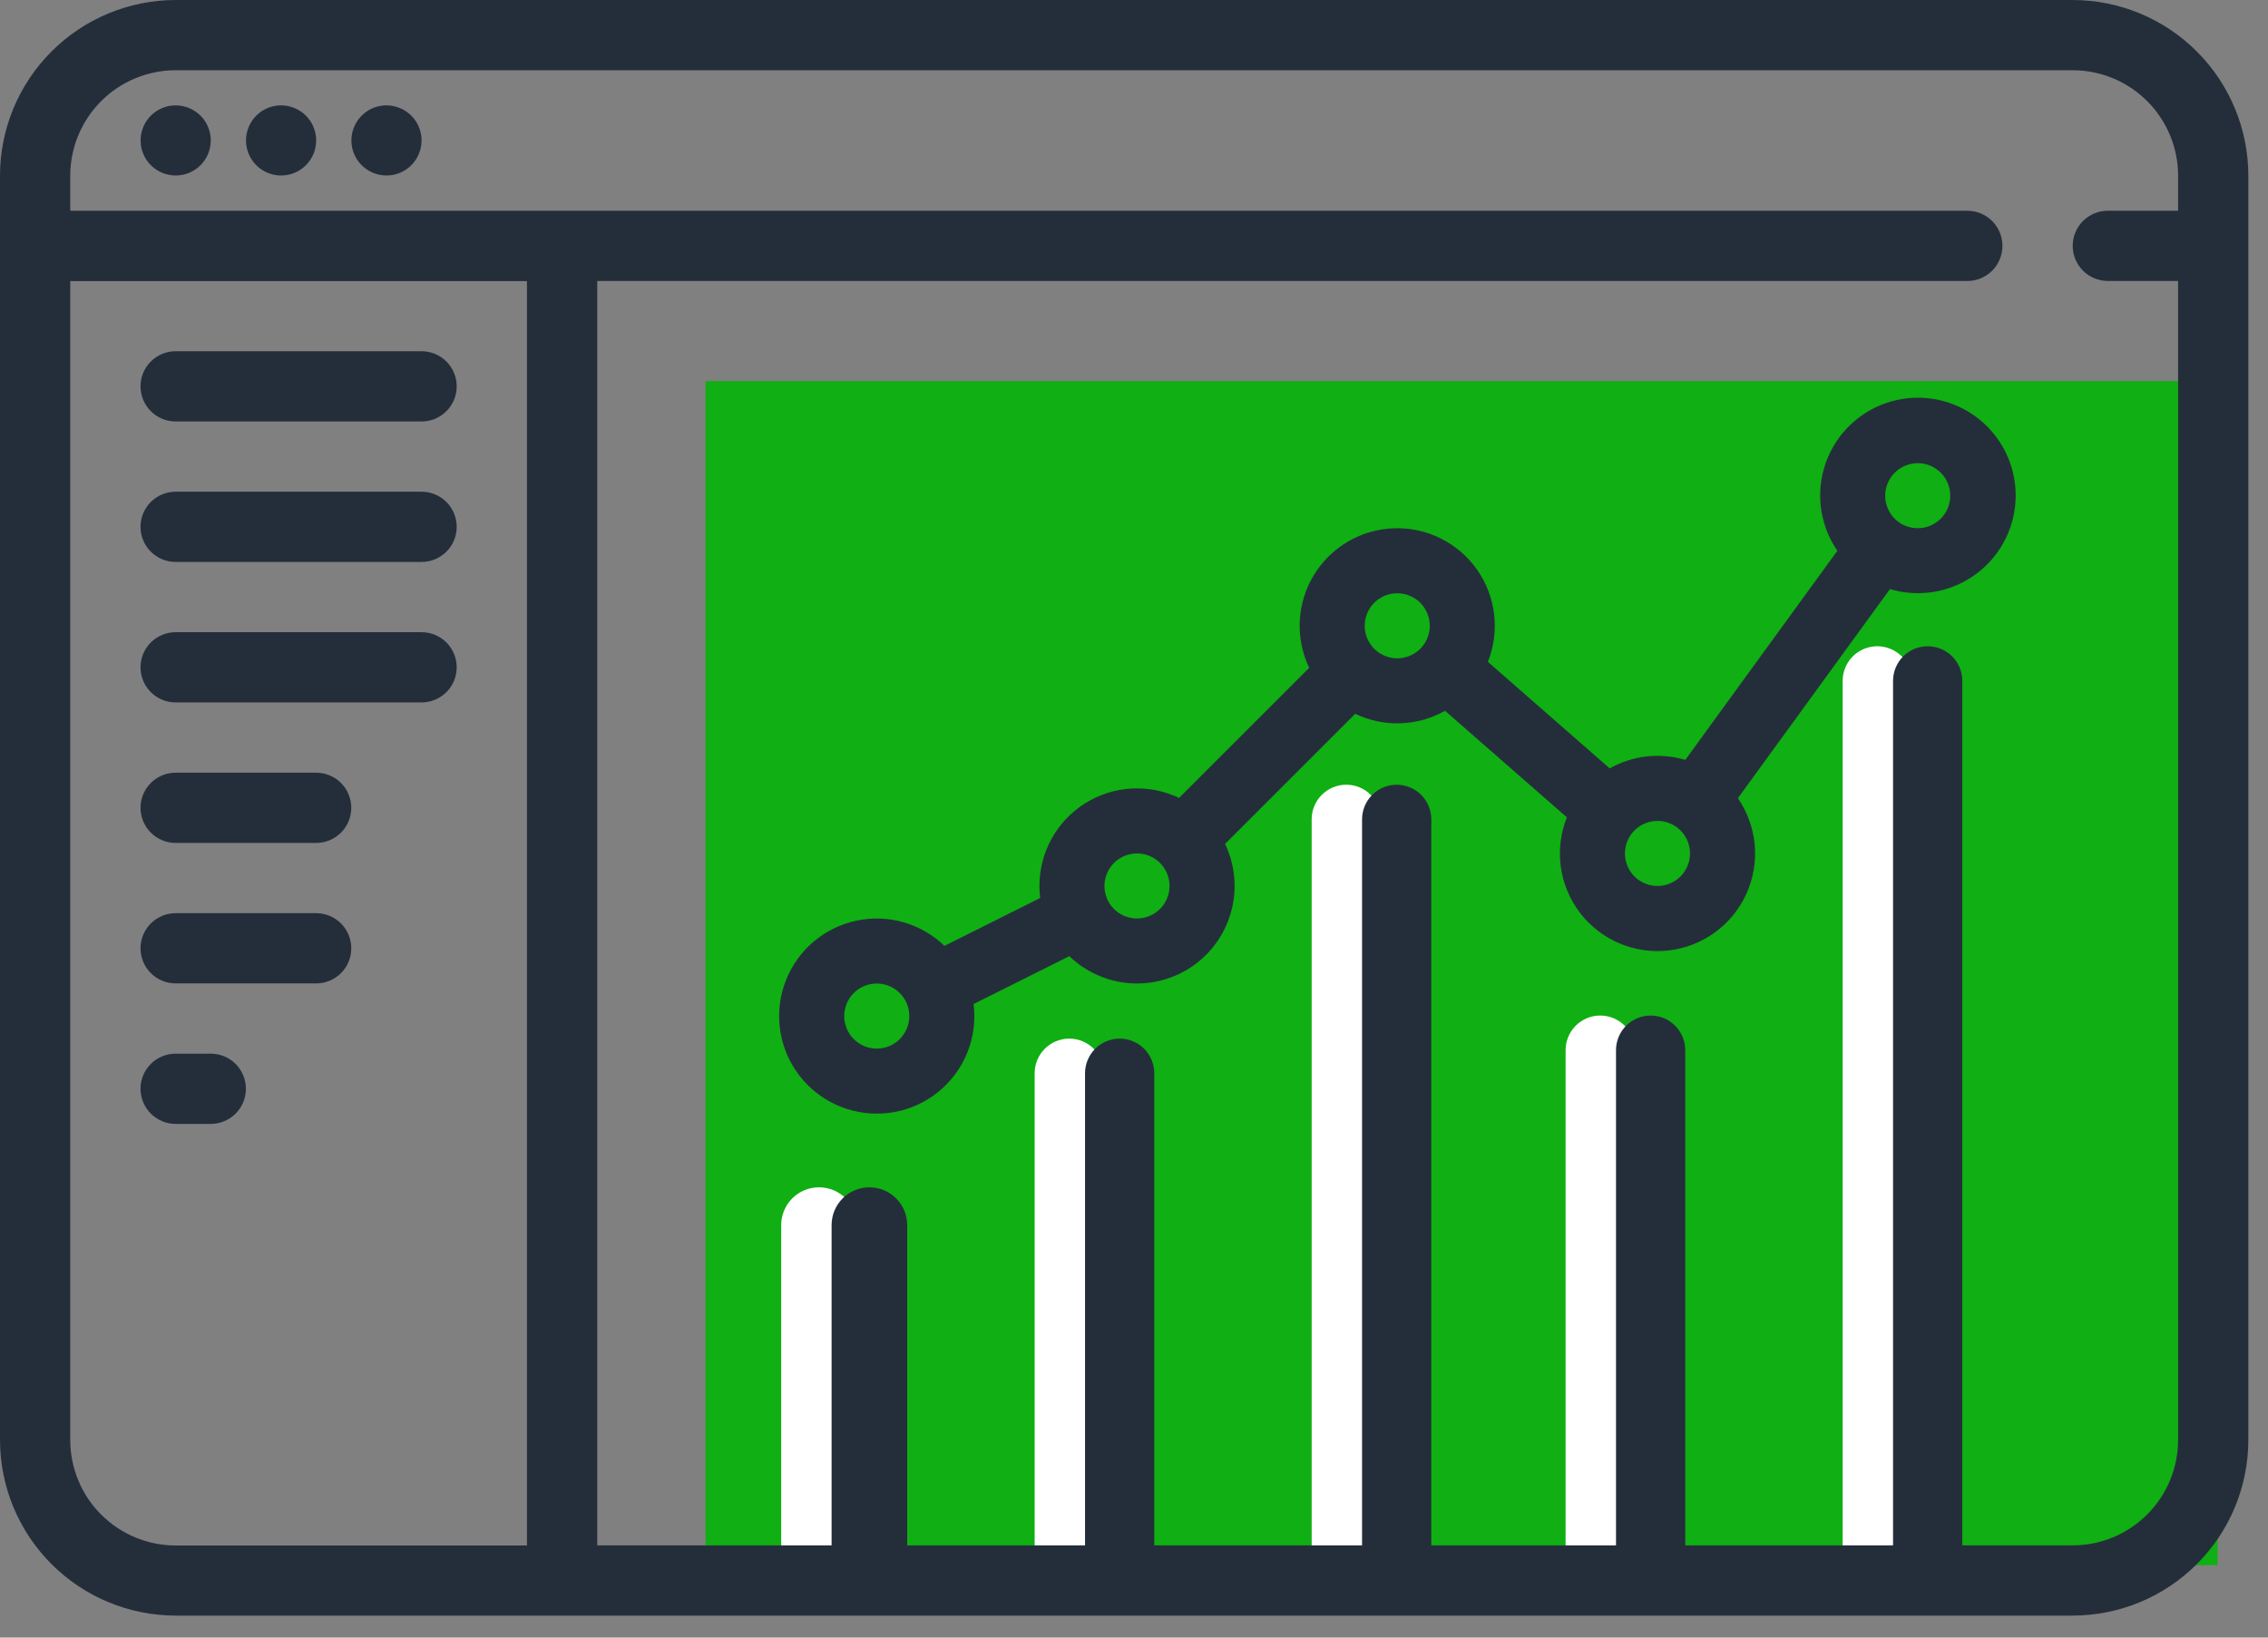 <svg width="90" height="65" viewBox="0 0 90 65" fill="none" xmlns="http://www.w3.org/2000/svg">
<rect x="0" y="0" width="90" height="65" fill="#808080" stroke="none"/>
<g clip-path="url(#clip0_183_1970)">
<path d="M88 15.127H28V62.127H88V15.127Z" fill="#10AF13"/>
<path d="M34 48.627C34 47.798 33.328 47.127 32.5 47.127C31.672 47.127 31 47.798 31 48.627V61.627C31 62.455 31.672 63.127 32.5 63.127C33.328 63.127 34 62.455 34 61.627V48.627Z" fill="white"/>
<path d="M42.431 41.225C42.795 41.225 43.145 41.37 43.403 41.627C43.66 41.885 43.805 42.235 43.805 42.599V61.837C43.805 62.202 43.66 62.551 43.403 62.809C43.145 63.066 42.795 63.211 42.431 63.211C42.067 63.211 41.717 63.066 41.46 62.809C41.202 62.551 41.057 62.202 41.057 61.837V42.599C41.057 42.235 41.202 41.885 41.46 41.627C41.717 41.37 42.067 41.225 42.431 41.225Z" fill="white"/>
<path d="M53.424 31.147C53.788 31.147 54.138 31.292 54.395 31.549C54.653 31.807 54.798 32.157 54.798 32.521V61.837C54.798 62.201 54.653 62.551 54.395 62.809C54.138 63.066 53.788 63.211 53.424 63.211C53.059 63.211 52.71 63.066 52.452 62.809C52.195 62.551 52.05 62.201 52.05 61.837V32.521C52.05 32.157 52.195 31.807 52.452 31.549C52.71 31.292 53.059 31.147 53.424 31.147Z" fill="white"/>
<path d="M63.501 40.309C63.865 40.309 64.215 40.454 64.472 40.712C64.73 40.969 64.875 41.319 64.875 41.683V61.837C64.875 62.202 64.73 62.551 64.472 62.809C64.215 63.066 63.865 63.211 63.501 63.211C63.136 63.211 62.787 63.066 62.529 62.809C62.272 62.551 62.127 62.202 62.127 61.837V41.683C62.127 41.319 62.272 40.969 62.529 40.712C62.787 40.454 63.136 40.309 63.501 40.309Z" fill="white"/>
<path d="M74.495 25.651C74.859 25.651 75.209 25.796 75.467 26.053C75.724 26.311 75.869 26.66 75.869 27.025V61.837C75.869 62.201 75.724 62.551 75.467 62.808C75.209 63.066 74.859 63.211 74.495 63.211C74.131 63.211 73.781 63.066 73.523 62.808C73.266 62.551 73.121 62.201 73.121 61.837V27.025C73.121 26.66 73.266 26.311 73.523 26.053C73.781 25.796 74.131 25.651 74.495 25.651Z" fill="white"/>
<path d="M82.25 0H6.97C5.122 0.002 3.35 0.737 2.044 2.044C0.737 3.35 0.002 5.122 0 6.97L0 57.157C0.002 59.005 0.737 60.776 2.044 62.083C3.35 63.39 5.122 64.125 6.97 64.127H82.25C84.098 64.125 85.87 63.39 87.176 62.083C88.483 60.776 89.218 59.005 89.22 57.157V6.97C89.218 5.122 88.483 3.35 87.176 2.044C85.87 0.737 84.098 0.002 82.25 0ZM2.788 57.157V11.157H20.911V61.344H6.97C5.86 61.343 4.797 60.901 4.013 60.116C3.228 59.331 2.788 58.267 2.788 57.157ZM82.25 61.339H23.7V11.153H78.068C78.438 11.153 78.792 11.006 79.054 10.745C79.315 10.483 79.462 10.129 79.462 9.759C79.462 9.389 79.315 9.035 79.054 8.773C78.792 8.512 78.438 8.365 78.068 8.365H2.788V6.97C2.789 5.861 3.23 4.798 4.014 4.014C4.798 3.23 5.861 2.789 6.97 2.788H82.25C83.359 2.789 84.422 3.23 85.206 4.014C85.99 4.798 86.431 5.861 86.432 6.97V8.364H83.644C83.274 8.364 82.92 8.511 82.658 8.772C82.397 9.034 82.25 9.388 82.25 9.758C82.25 10.128 82.397 10.482 82.658 10.744C82.92 11.005 83.274 11.152 83.644 11.152H86.432V57.152C86.432 58.262 85.992 59.326 85.207 60.111C84.423 60.896 83.36 61.338 82.25 61.339Z" fill="#242E3B"/>
<path d="M6.97 4.182C6.648 4.182 6.336 4.294 6.088 4.499C5.839 4.703 5.669 4.987 5.606 5.303C5.544 5.619 5.592 5.947 5.744 6.231C5.896 6.515 6.142 6.737 6.439 6.86C6.737 6.983 7.068 6.999 7.376 6.906C7.684 6.812 7.95 6.615 8.129 6.347C8.308 6.079 8.388 5.758 8.357 5.438C8.325 5.117 8.184 4.818 7.956 4.59C7.694 4.33 7.34 4.183 6.97 4.182Z" fill="#242E3B"/>
<path d="M11.153 4.182C10.831 4.182 10.519 4.294 10.27 4.499C10.021 4.703 9.851 4.987 9.789 5.303C9.726 5.619 9.775 5.947 9.927 6.231C10.079 6.515 10.325 6.737 10.622 6.86C10.919 6.983 11.251 6.999 11.559 6.906C11.867 6.812 12.133 6.615 12.312 6.347C12.491 6.079 12.571 5.758 12.54 5.438C12.508 5.117 12.366 4.818 12.139 4.59C11.877 4.33 11.522 4.183 11.153 4.182Z" fill="#242E3B"/>
<path d="M15.335 4.182C15.013 4.182 14.701 4.294 14.452 4.499C14.204 4.703 14.034 4.987 13.971 5.303C13.908 5.619 13.957 5.947 14.109 6.231C14.261 6.515 14.507 6.737 14.804 6.86C15.102 6.983 15.433 6.999 15.741 6.906C16.049 6.812 16.315 6.615 16.494 6.347C16.673 6.079 16.753 5.758 16.722 5.438C16.69 5.117 16.549 4.818 16.321 4.59C16.059 4.33 15.704 4.183 15.335 4.182Z" fill="#242E3B"/>
<path d="M6.97 16.729H16.729C17.099 16.729 17.453 16.582 17.715 16.321C17.976 16.059 18.123 15.705 18.123 15.335C18.123 14.965 17.976 14.611 17.715 14.349C17.453 14.088 17.099 13.941 16.729 13.941H6.97C6.6 13.941 6.246 14.088 5.984 14.349C5.723 14.611 5.576 14.965 5.576 15.335C5.576 15.705 5.723 16.059 5.984 16.321C6.246 16.582 6.6 16.729 6.97 16.729Z" fill="#242E3B"/>
<path d="M16.729 19.517H6.97C6.6 19.517 6.246 19.664 5.984 19.925C5.723 20.187 5.576 20.541 5.576 20.911C5.576 21.281 5.723 21.635 5.984 21.897C6.246 22.158 6.6 22.305 6.97 22.305H16.729C17.099 22.305 17.453 22.158 17.715 21.897C17.976 21.635 18.123 21.281 18.123 20.911C18.123 20.541 17.976 20.187 17.715 19.925C17.453 19.664 17.099 19.517 16.729 19.517Z" fill="#242E3B"/>
<path d="M16.729 25.093H6.97C6.6 25.093 6.246 25.24 5.984 25.501C5.723 25.763 5.576 26.117 5.576 26.487C5.576 26.857 5.723 27.211 5.984 27.473C6.246 27.734 6.6 27.881 6.97 27.881H16.729C17.099 27.881 17.453 27.734 17.715 27.473C17.976 27.211 18.123 26.857 18.123 26.487C18.123 26.117 17.976 25.763 17.715 25.501C17.453 25.24 17.099 25.093 16.729 25.093Z" fill="#242E3B"/>
<path d="M12.546 30.67H6.97C6.6 30.67 6.246 30.817 5.984 31.078C5.723 31.34 5.576 31.694 5.576 32.064C5.576 32.434 5.723 32.788 5.984 33.05C6.246 33.311 6.6 33.458 6.97 33.458H12.546C12.916 33.458 13.271 33.311 13.532 33.05C13.793 32.788 13.94 32.434 13.94 32.064C13.94 31.694 13.793 31.34 13.532 31.078C13.271 30.817 12.916 30.67 12.546 30.67Z" fill="#242E3B"/>
<path d="M12.546 36.246H6.97C6.6 36.246 6.246 36.393 5.984 36.654C5.723 36.916 5.576 37.27 5.576 37.64C5.576 38.01 5.723 38.364 5.984 38.626C6.246 38.887 6.6 39.034 6.97 39.034H12.546C12.916 39.034 13.271 38.887 13.532 38.626C13.793 38.364 13.94 38.01 13.94 37.64C13.94 37.27 13.793 36.916 13.532 36.654C13.271 36.393 12.916 36.246 12.546 36.246Z" fill="#242E3B"/>
<path d="M8.364 41.822H6.97C6.6 41.822 6.246 41.969 5.984 42.23C5.723 42.492 5.576 42.846 5.576 43.216C5.576 43.586 5.723 43.94 5.984 44.202C6.246 44.463 6.6 44.61 6.97 44.61H8.364C8.734 44.61 9.088 44.463 9.35 44.202C9.611 43.94 9.758 43.586 9.758 43.216C9.758 42.846 9.611 42.492 9.35 42.23C9.088 41.969 8.734 41.822 8.364 41.822Z" fill="#242E3B"/>
<path d="M34.792 44.202C35.341 44.203 35.884 44.087 36.385 43.861C36.886 43.636 37.333 43.307 37.696 42.895C38.059 42.484 38.331 41.999 38.493 41.475C38.655 40.95 38.703 40.397 38.634 39.852L42.434 37.952C43.087 38.582 43.94 38.962 44.845 39.027C45.75 39.091 46.649 38.836 47.385 38.306C48.12 37.775 48.647 37.003 48.871 36.124C49.096 35.245 49.005 34.316 48.614 33.497L53.778 28.333C54.338 28.601 54.955 28.73 55.575 28.709C56.196 28.688 56.802 28.518 57.343 28.213L62.177 32.442C61.929 33.063 61.846 33.739 61.936 34.402C62.027 35.065 62.288 35.693 62.693 36.226C63.099 36.758 63.636 37.176 64.251 37.439C64.867 37.702 65.54 37.801 66.205 37.727C66.87 37.653 67.504 37.407 68.046 37.014C68.588 36.622 69.019 36.095 69.297 35.486C69.575 34.877 69.69 34.207 69.632 33.54C69.574 32.873 69.343 32.233 68.964 31.682L74.998 23.382C75.875 23.644 76.816 23.587 77.655 23.222C78.495 22.857 79.178 22.207 79.584 21.387C79.99 20.567 80.093 19.629 79.875 18.74C79.657 17.852 79.131 17.068 78.392 16.53C77.652 15.991 76.745 15.731 75.832 15.796C74.919 15.861 74.059 16.247 73.403 16.885C72.747 17.523 72.338 18.373 72.248 19.284C72.158 20.194 72.393 21.108 72.911 21.862L66.877 30.162C66.38 30.014 65.858 29.967 65.343 30.025C64.827 30.083 64.329 30.244 63.877 30.499L59.043 26.27C59.281 25.672 59.366 25.025 59.291 24.386C59.216 23.747 58.983 23.137 58.613 22.611C58.243 22.085 57.748 21.659 57.173 21.372C56.597 21.085 55.959 20.946 55.316 20.968C54.673 20.989 54.046 21.171 53.491 21.495C52.936 21.82 52.47 22.278 52.136 22.828C51.802 23.377 51.611 24.002 51.578 24.644C51.546 25.286 51.675 25.927 51.952 26.507L46.788 31.671C46.198 31.389 45.546 31.261 44.892 31.299C44.239 31.337 43.607 31.54 43.053 31.889C42.5 32.238 42.044 32.721 41.728 33.294C41.412 33.867 41.247 34.511 41.247 35.165C41.247 35.325 41.258 35.484 41.278 35.643L37.478 37.543C37.022 37.103 36.464 36.782 35.855 36.607C35.245 36.433 34.603 36.411 33.983 36.543C33.363 36.675 32.785 36.958 32.299 37.365C31.814 37.773 31.436 38.294 31.199 38.882C30.962 39.469 30.873 40.106 30.939 40.737C31.006 41.367 31.226 41.971 31.581 42.497C31.936 43.022 32.414 43.452 32.974 43.75C33.534 44.047 34.158 44.202 34.792 44.202ZM76.1 18.384C76.355 18.384 76.605 18.46 76.817 18.602C77.029 18.743 77.195 18.945 77.293 19.181C77.39 19.417 77.416 19.676 77.366 19.927C77.316 20.177 77.193 20.407 77.013 20.588C76.832 20.768 76.602 20.891 76.352 20.941C76.101 20.991 75.842 20.965 75.606 20.868C75.37 20.77 75.168 20.605 75.026 20.392C74.885 20.18 74.809 19.93 74.809 19.675C74.809 19.333 74.946 19.005 75.188 18.763C75.43 18.521 75.758 18.385 76.1 18.385V18.384ZM65.773 32.584C66.028 32.584 66.278 32.66 66.49 32.801C66.702 32.943 66.868 33.145 66.966 33.381C67.063 33.617 67.089 33.876 67.039 34.127C66.989 34.377 66.866 34.607 66.686 34.788C66.505 34.968 66.275 35.091 66.025 35.141C65.774 35.191 65.515 35.165 65.279 35.068C65.043 34.97 64.841 34.804 64.7 34.592C64.558 34.38 64.482 34.13 64.482 33.875C64.482 33.533 64.618 33.204 64.86 32.962C65.102 32.72 65.431 32.584 65.773 32.584ZM55.446 23.548C55.701 23.548 55.951 23.624 56.163 23.765C56.376 23.907 56.541 24.109 56.639 24.345C56.736 24.581 56.762 24.84 56.712 25.091C56.662 25.341 56.539 25.571 56.359 25.752C56.178 25.932 55.948 26.055 55.698 26.105C55.447 26.155 55.188 26.129 54.952 26.032C54.716 25.934 54.514 25.768 54.373 25.556C54.231 25.344 54.155 25.094 54.155 24.839C54.155 24.497 54.291 24.168 54.533 23.926C54.775 23.684 55.104 23.548 55.446 23.548ZM45.119 33.875C45.374 33.875 45.624 33.951 45.836 34.093C46.048 34.234 46.214 34.436 46.312 34.672C46.409 34.908 46.435 35.167 46.385 35.418C46.335 35.668 46.212 35.898 46.032 36.079C45.851 36.259 45.621 36.382 45.371 36.432C45.12 36.482 44.861 36.456 44.625 36.359C44.389 36.261 44.187 36.096 44.045 35.883C43.904 35.671 43.828 35.421 43.828 35.166C43.828 34.824 43.964 34.495 44.206 34.253C44.448 34.011 44.777 33.875 45.119 33.875ZM34.792 39.039C35.047 39.039 35.297 39.115 35.509 39.257C35.721 39.398 35.887 39.6 35.985 39.836C36.082 40.072 36.108 40.331 36.058 40.582C36.008 40.832 35.885 41.062 35.705 41.243C35.524 41.423 35.294 41.546 35.044 41.596C34.793 41.646 34.534 41.62 34.298 41.523C34.062 41.425 33.86 41.26 33.718 41.047C33.577 40.835 33.501 40.585 33.501 40.33C33.501 39.988 33.637 39.659 33.879 39.417C34.121 39.175 34.45 39.039 34.792 39.039Z" fill="#242E3B"/>
<path d="M36 48.627C36 47.798 35.328 47.127 34.5 47.127C33.672 47.127 33 47.798 33 48.627V61.627C33 62.455 33.672 63.127 34.5 63.127C35.328 63.127 36 62.455 36 61.627V48.627Z" fill="#242E3B"/>
<path d="M44.431 41.225C44.795 41.225 45.145 41.37 45.403 41.627C45.66 41.885 45.805 42.235 45.805 42.599V61.837C45.805 62.202 45.66 62.551 45.403 62.809C45.145 63.066 44.795 63.211 44.431 63.211C44.067 63.211 43.717 63.066 43.46 62.809C43.202 62.551 43.057 62.202 43.057 61.837V42.599C43.057 42.235 43.202 41.885 43.46 41.627C43.717 41.37 44.067 41.225 44.431 41.225Z" fill="#242E3B"/>
<path d="M55.424 31.148C55.788 31.148 56.138 31.293 56.395 31.55C56.653 31.808 56.798 32.157 56.798 32.522V61.838C56.798 62.202 56.653 62.552 56.395 62.809C56.138 63.067 55.788 63.212 55.424 63.212C55.059 63.212 54.71 63.067 54.452 62.809C54.195 62.552 54.05 62.202 54.05 61.838V32.522C54.05 32.157 54.195 31.808 54.452 31.55C54.71 31.293 55.059 31.148 55.424 31.148Z" fill="#242E3B"/>
<path d="M65.501 40.309C65.865 40.309 66.215 40.454 66.472 40.712C66.73 40.969 66.875 41.319 66.875 41.683V61.837C66.875 62.202 66.73 62.551 66.472 62.809C66.215 63.066 65.865 63.211 65.501 63.211C65.136 63.211 64.787 63.066 64.529 62.809C64.272 62.551 64.127 62.202 64.127 61.837V41.683C64.127 41.319 64.272 40.969 64.529 40.712C64.787 40.454 65.136 40.309 65.501 40.309Z" fill="#242E3B"/>
<path d="M76.495 25.651C76.859 25.651 77.209 25.796 77.467 26.053C77.724 26.311 77.869 26.66 77.869 27.025V61.837C77.869 62.201 77.724 62.551 77.467 62.808C77.209 63.066 76.859 63.211 76.495 63.211C76.131 63.211 75.781 63.066 75.523 62.808C75.266 62.551 75.121 62.201 75.121 61.837V27.025C75.121 26.66 75.266 26.311 75.523 26.053C75.781 25.796 76.131 25.651 76.495 25.651Z" fill="#242E3B"/>
</g>
<defs>
<clipPath id="clip0_183_1970">
<rect width="89.221" height="64.127" fill="white"/>
</clipPath>
</defs>
</svg>
